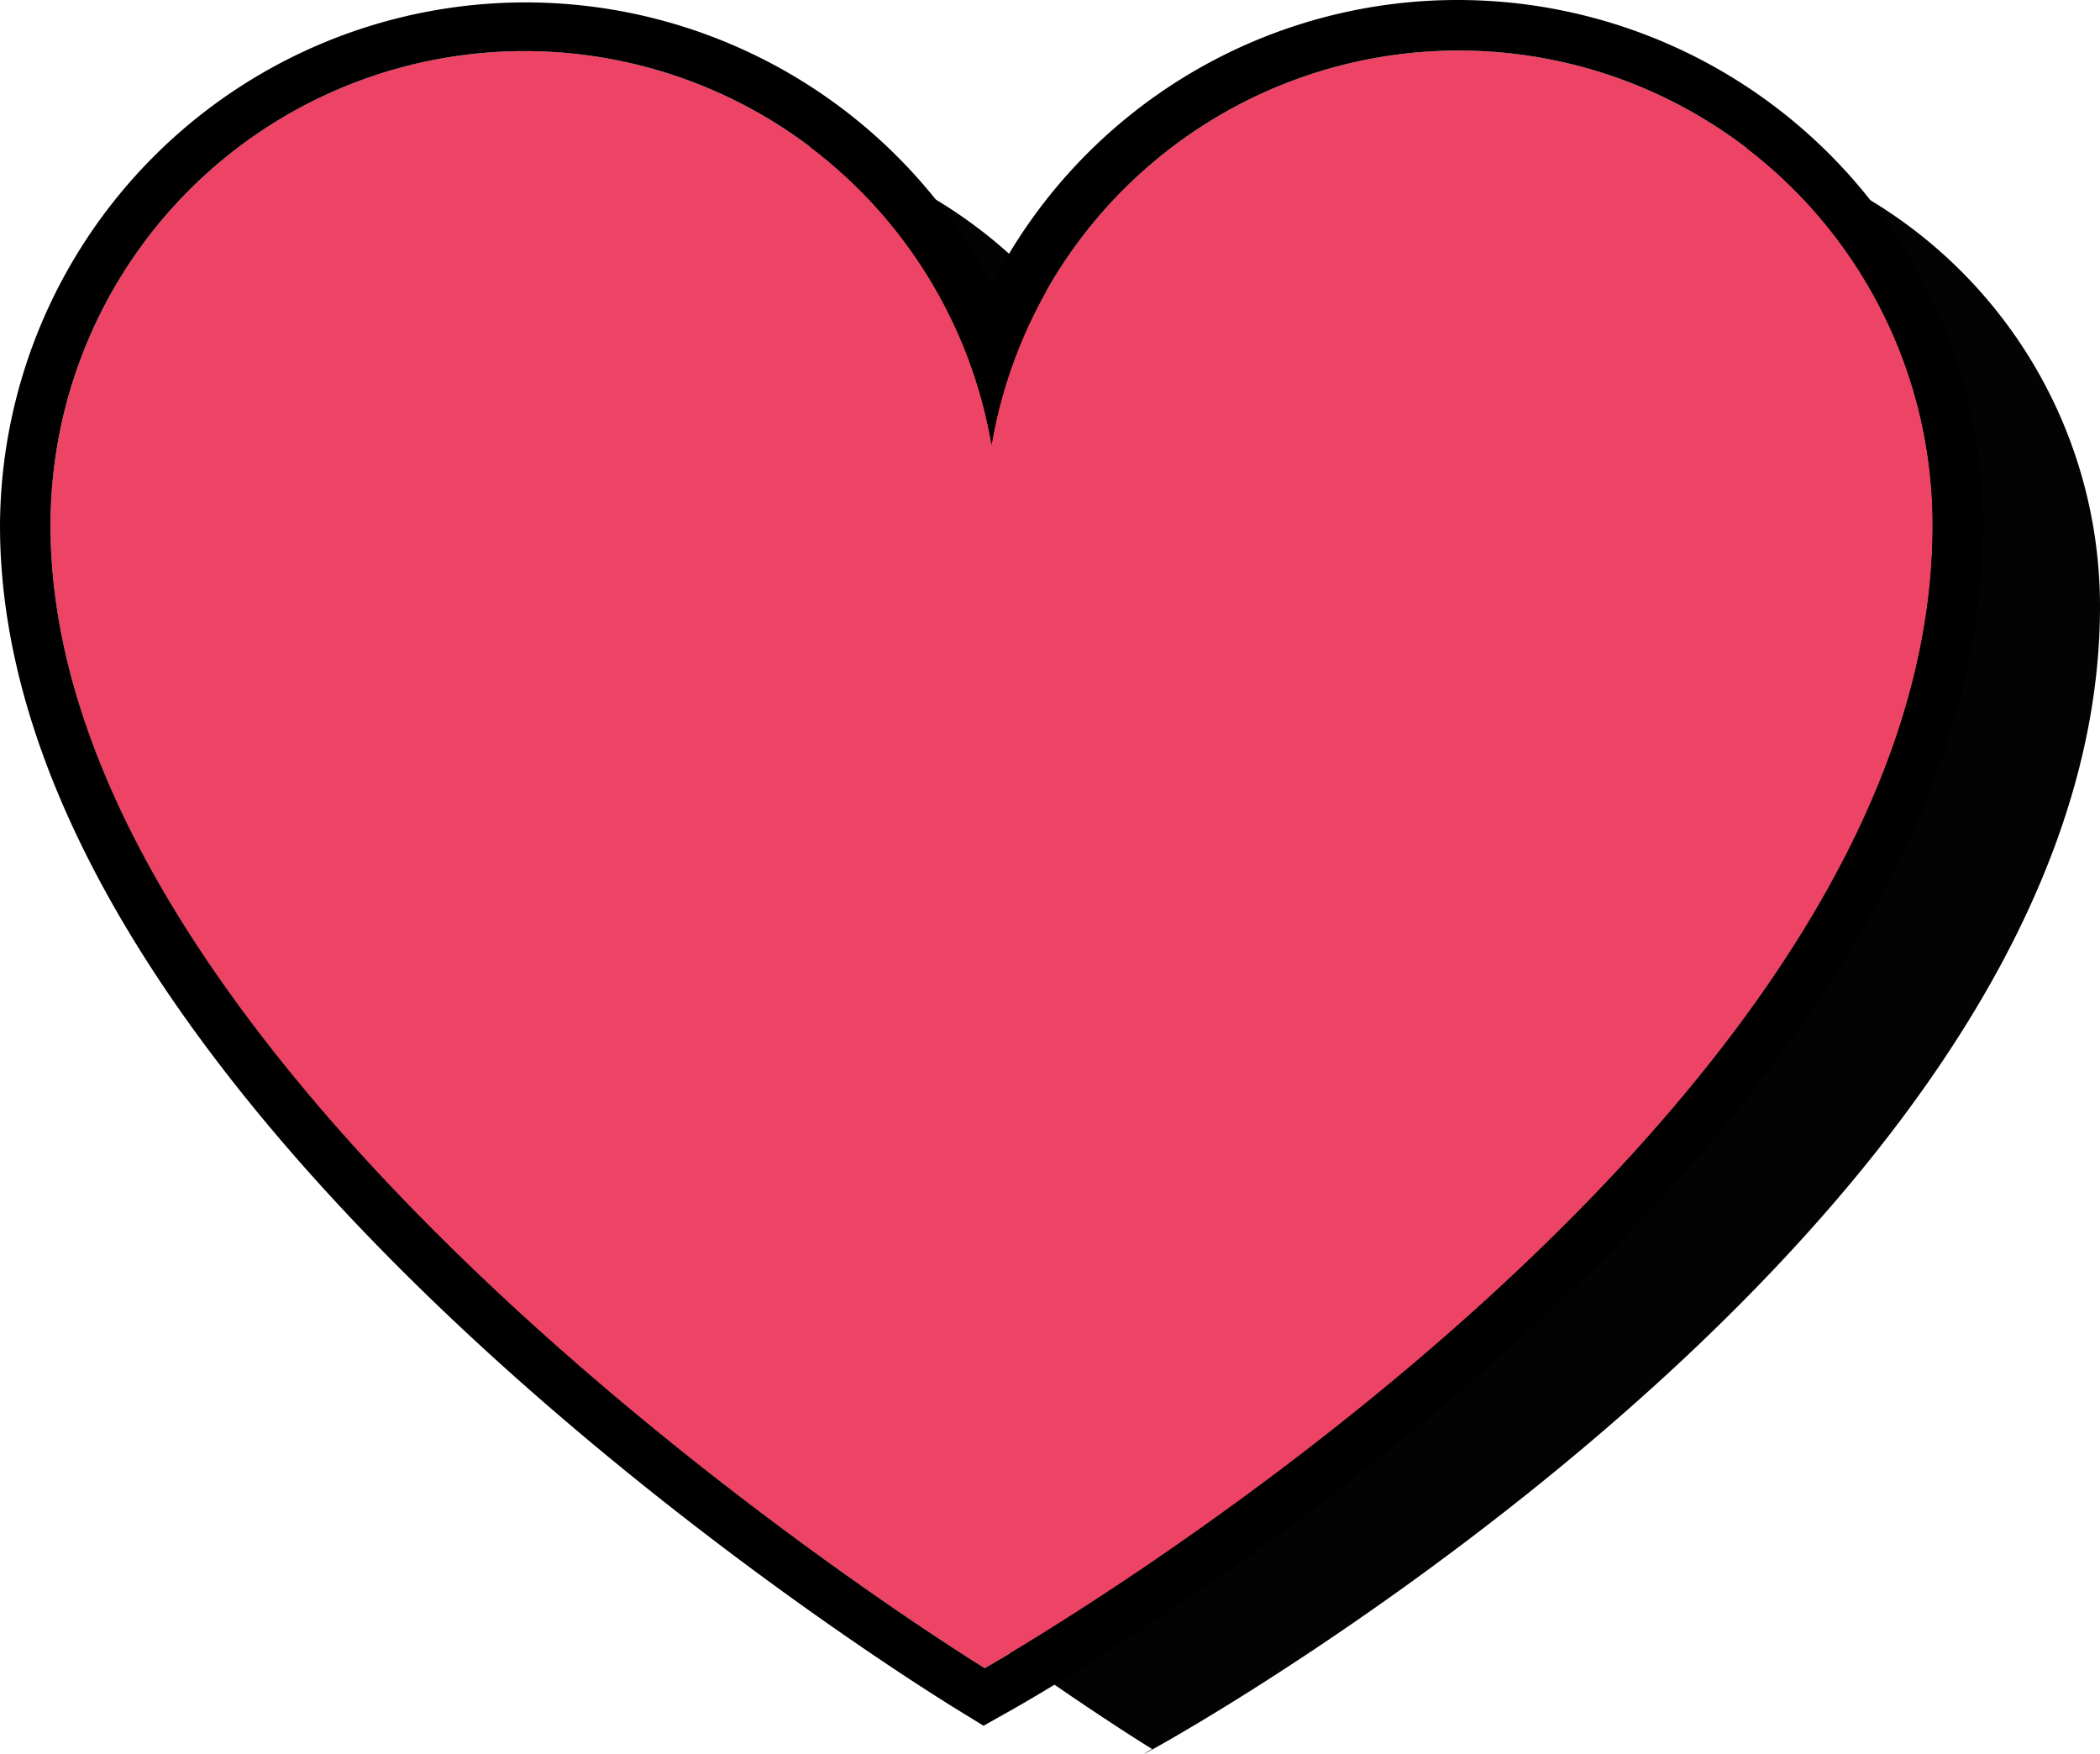 <svg xmlns="http://www.w3.org/2000/svg" viewBox="0 0 103.9 86.76"><defs><style>.cls-1{fill:#030303;}.cls-2{fill:#ed4466;}</style></defs><g id="Capa_2" data-name="Capa 2"><g id="Capa_4" data-name="Capa 4"><path class="cls-1" d="M80.45,6.55A23.44,23.44,0,0,0,57.34,26a23.45,23.45,0,0,0-46.56,4C10.78,58.26,57,86.53,57,86.53,51.66,89.53,103.9,62.4,103.9,30A23.45,23.45,0,0,0,80.45,6.55Z"/><path class="cls-2" d="M72.17,2.5A23.45,23.45,0,0,0,49.06,22,23.45,23.45,0,0,0,2.5,26c0,28.26,46.22,56.53,46.22,56.53S95.62,56,95.62,26A23.45,23.45,0,0,0,72.17,2.5Z"/><path d="M72.17,2.5A23.45,23.45,0,0,1,95.62,26c0,30.08-46.9,56.53-46.9,56.53S2.5,54.21,2.5,26a23.45,23.45,0,0,1,46.56-4A23.45,23.45,0,0,1,72.17,2.5m0-2.5A25.88,25.88,0,0,0,49.06,14.11,26,26,0,0,0,0,26C0,55.28,45.48,83.43,47.41,84.61l1.25.77,1.28-.72c2-1.11,48.18-27.53,48.18-58.71A26,26,0,0,0,72.17,0Z"/></g></g></svg>